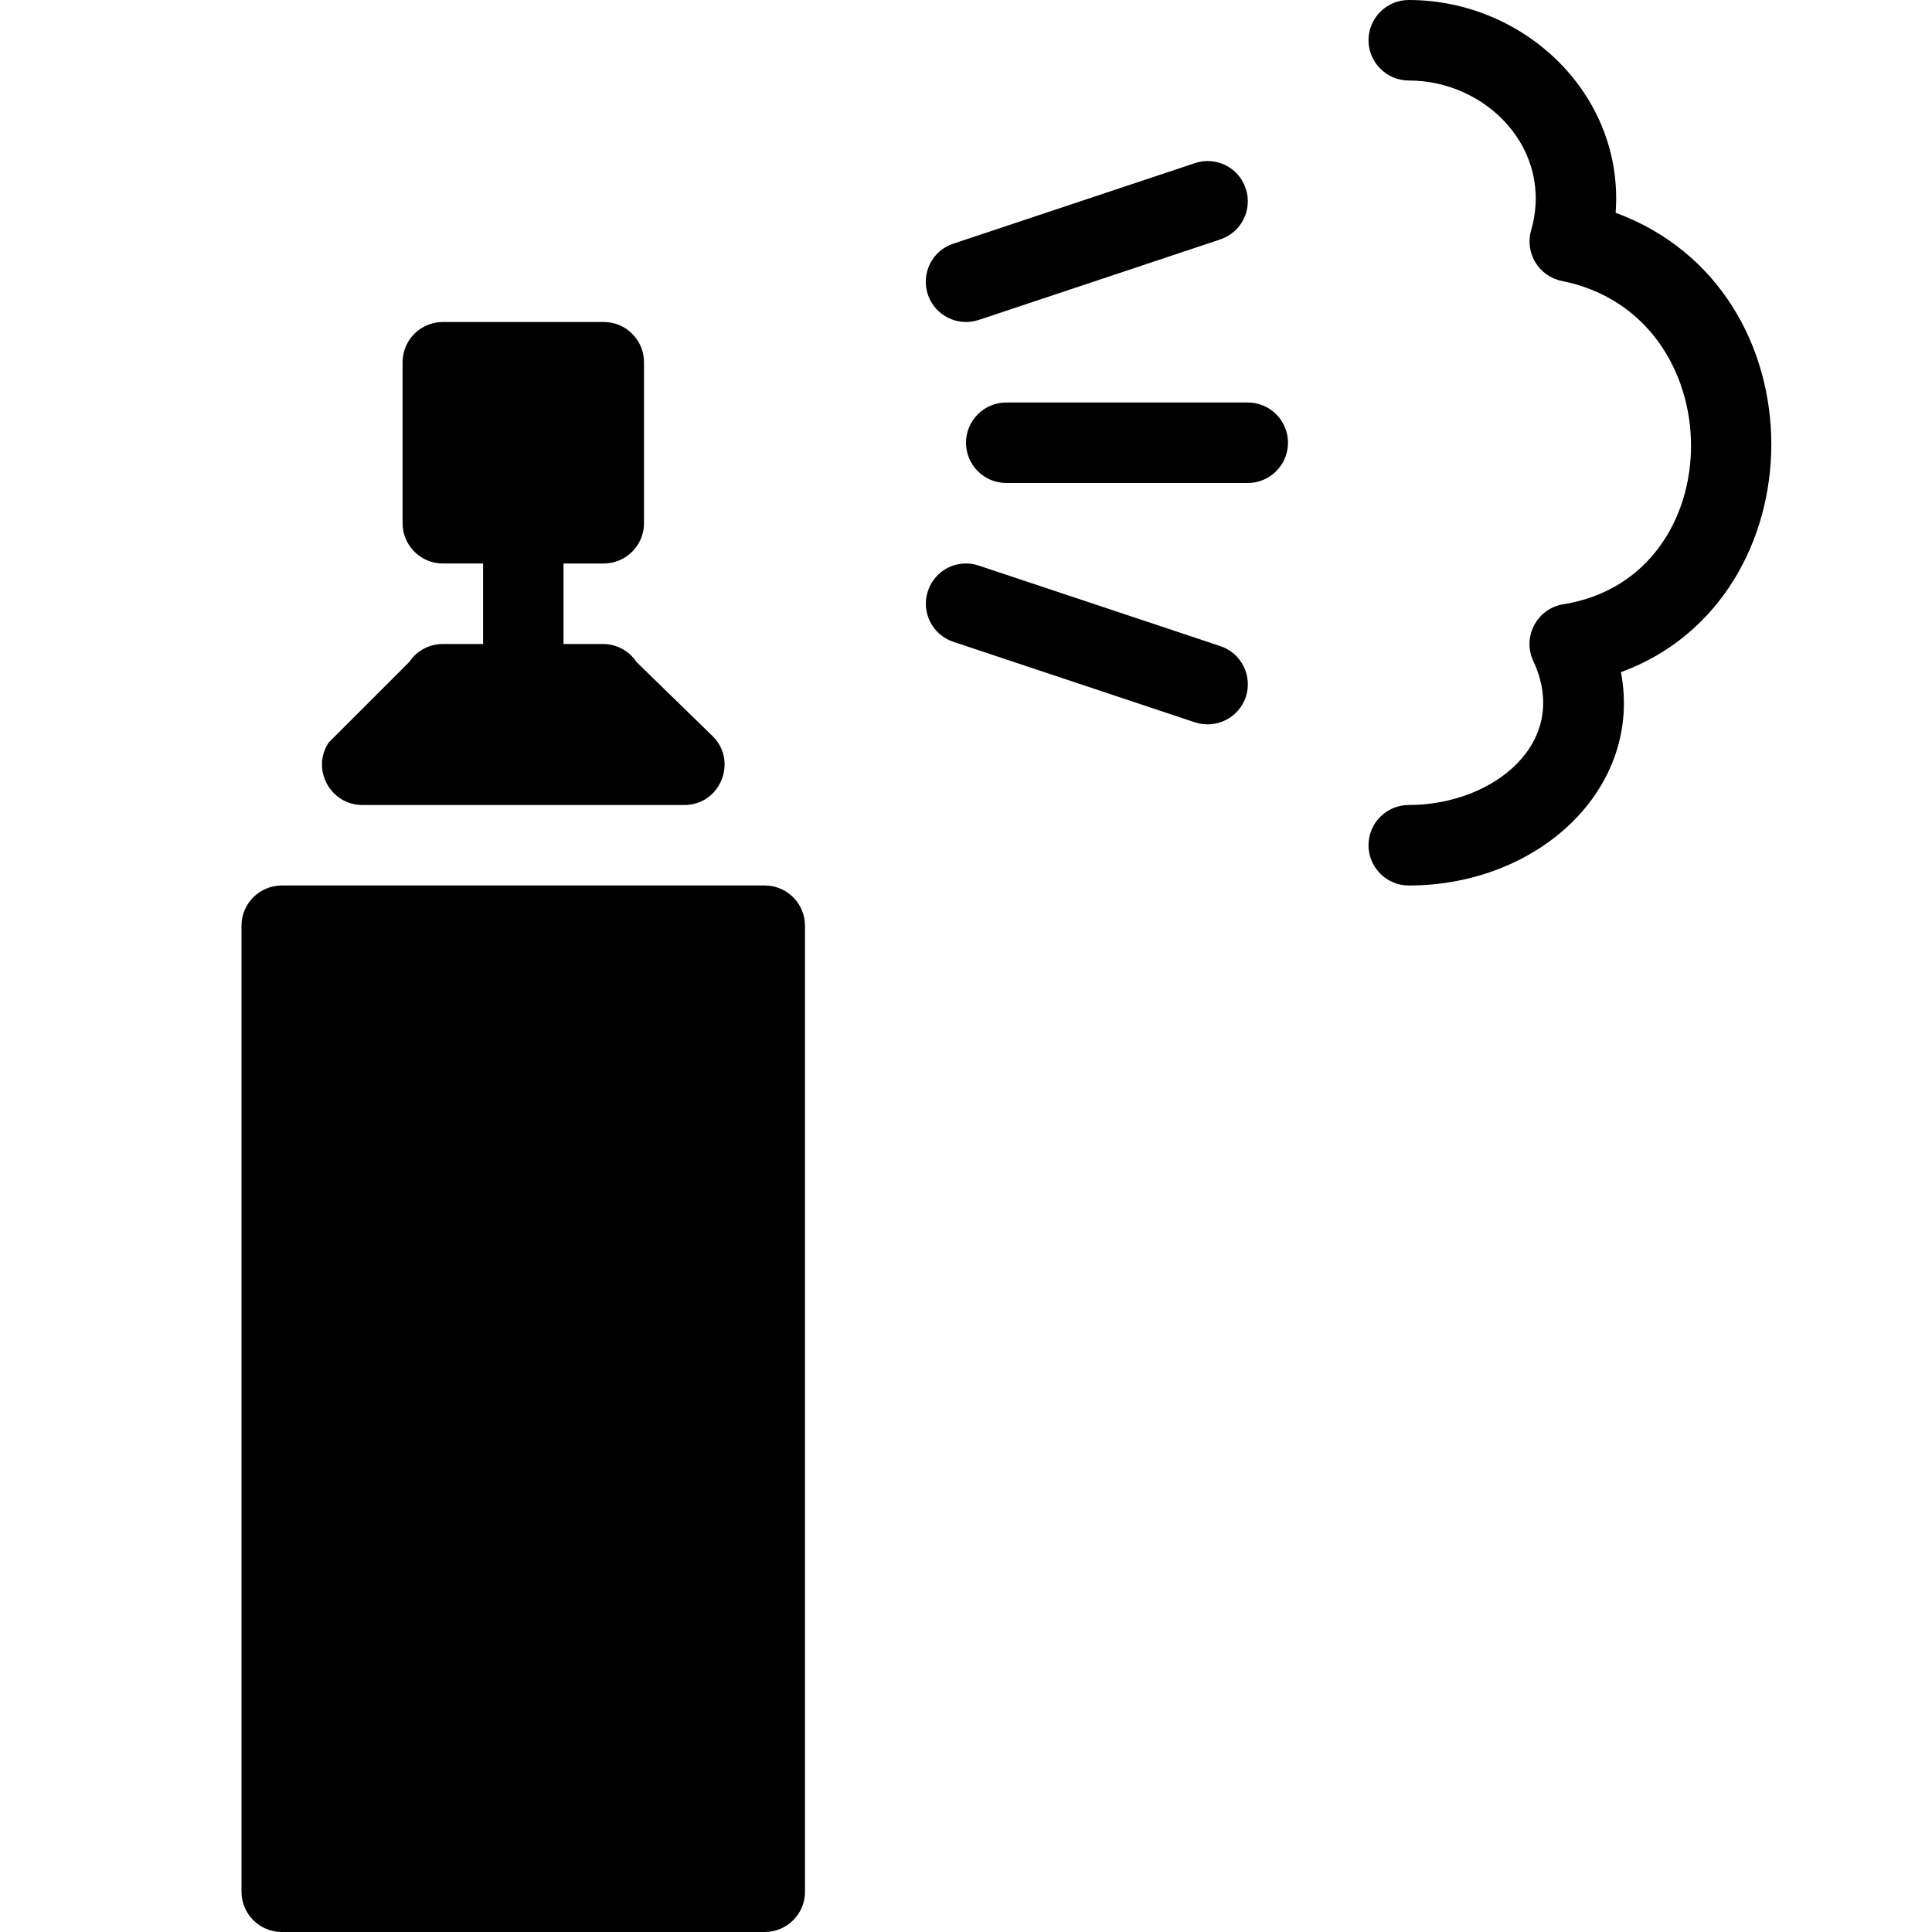 <?xml version="1.0" encoding="utf-8"?>
<!-- Generator: Adobe Illustrator 19.2.1, SVG Export Plug-In . SVG Version: 6.00 Build 0)  -->
<svg version="1.1" xmlns="http://www.w3.org/2000/svg" xmlns:xlink="http://www.w3.org/1999/xlink" x="0px" y="0px" width="24px"
	 height="24px" viewBox="0 0 24 24" enable-background="new 0 0 24 24" xml:space="preserve">
<g id="Filled_Icon">
	<g>
		<path d="M9.5,11h-6C3.225,11,3,11.224,3,11.5v12C3,23.776,3.225,24,3.5,24h6c0.276,0,0.5-0.224,0.5-0.5v-12
			C10,11.224,9.776,11,9.5,11z"/>
		<path d="M4.501,10h3.99c0.003,0,0.006,0,0.01,0c0.443,0,0.665-0.534,0.358-0.849L7.906,8.223C7.813,8.083,7.658,8,7.49,8h-0.49V7
			h0.5C7.776,7,8,6.775,8,6.5v-2C8,4.224,7.776,4,7.501,4h-2c-0.276,0-0.5,0.224-0.5,0.5v2c0,0.275,0.224,0.5,0.5,0.5h0.5v1h-0.5
			C5.333,8,5.177,8.083,5.084,8.223l-1,1C3.862,9.556,4.106,10,4.501,10z"/>
		<path d="M15.5,5h-3C12.225,5,12,5.224,12,5.5C12,5.775,12.225,6,12.5,6h3C15.776,6,16,5.775,16,5.5C16,5.224,15.776,5,15.5,5z"/>
		<path d="M15.159,8.026l-3-1c-0.263-0.089-0.545,0.053-0.632,0.315c-0.087,0.262,0.054,0.545,0.316,0.632l3,1
			c0.259,0.086,0.545-0.052,0.633-0.315C15.562,8.396,15.421,8.113,15.159,8.026z"/>
		<path d="M12.159,3.974l3-1c0.262-0.087,0.404-0.371,0.316-0.632c-0.087-0.262-0.37-0.404-0.633-0.315l-3,1
			c-0.262,0.086-0.403,0.369-0.316,0.632C11.615,3.923,11.9,4.061,12.159,3.974z"/>
		<path d="M20.07,2.643C20.179,1.18,18.942,0,17.5,0C17.225,0,17,0.224,17,0.5C17,0.775,17.225,1,17.5,1
			c0.975,0,1.807,0.865,1.52,1.861c-0.08,0.278,0.092,0.571,0.382,0.629c2.136,0.427,2.136,3.677,0.02,4.016
			c-0.326,0.051-0.516,0.403-0.375,0.705C19.52,9.226,18.55,10,17.5,10c-0.276,0-0.5,0.224-0.5,0.5c0,0.275,0.224,0.5,0.5,0.5
			c1.619,0,2.91-1.21,2.636-2.65C22.611,7.442,22.664,3.6,20.07,2.643z"/>
	</g>
</g>
<g id="Invisible_Shape">
	<rect x="0.001" fill="none" width="24" height="24"/>
</g>
</svg>
